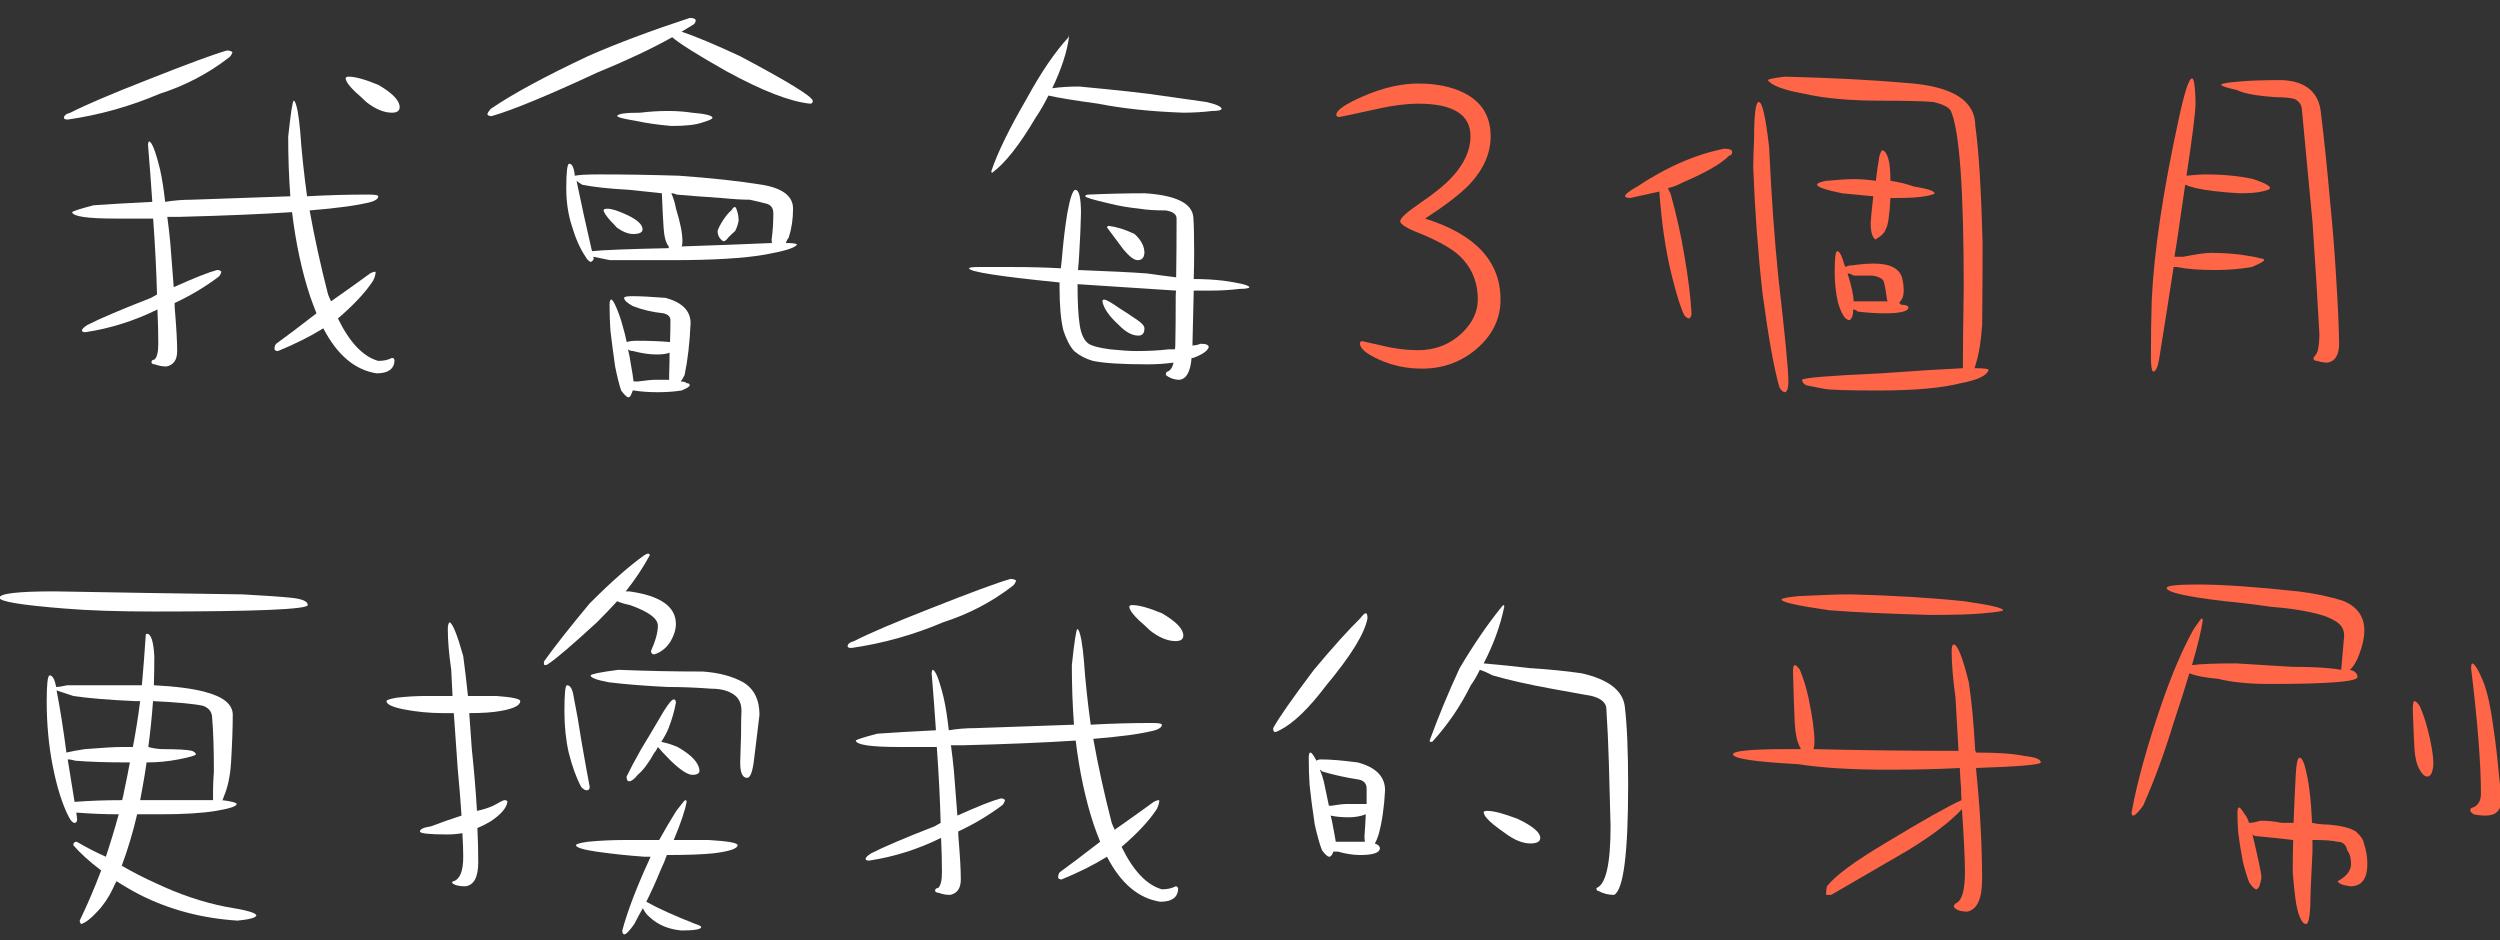 <?xml version="1.0" encoding="UTF-8" standalone="no"?>
<svg xmlns:xlink="http://www.w3.org/1999/xlink" height="94.3px" width="250.75px" xmlns="http://www.w3.org/2000/svg">
  <rect width="100%" height="100%" fill="#333333" stroke="none"/>
  <g transform="matrix(1.0, 0.0, 0.0, 1.0, 51.8, -0.65)">
    <g transform="matrix(1.0, 0.0, 0.0, 1.0, -59.5, 0.0)">
      <use fill="#ffffff" height="94.3" transform="matrix(0.043, 0.0, 0.0, 0.043, 9.0, 35.0)" width="250.75" xlink:href="#font_DFPTongTong-B5__0"/>
      <use fill="#ffffff" height="94.3" transform="matrix(0.043, 0.0, 0.0, 0.043, 52.8, 35.0)" width="250.75" xlink:href="#font_DFPTongTong-B5__1"/>
      <use fill="#ffffff" height="94.3" transform="matrix(0.043, 0.0, 0.0, 0.043, 96.6, 35.0)" width="250.75" xlink:href="#font_DFPTongTong-B5__2"/>
    </g>
    <g transform="matrix(1.0, 0.0, 0.0, 1.0, -59.5, 0.0)">
      <use fill="#ff6648" height="94.3" transform="matrix(0.043, 0.0, 0.0, 0.043, 140.4, 35.0)" width="250.75" xlink:href="#font_DFPTongTong-B5_30"/>
    </g>
    <g transform="matrix(1.0, 0.0, 0.0, 1.0, -59.5, 0.0)">
      <use fill="#ff6648" height="94.3" transform="matrix(0.043, 0.0, 0.0, 0.043, 166.65, 35.0)" width="250.75" xlink:href="#font_DFPTongTong-B5__3"/>
      <use fill="#ff6648" height="94.3" transform="matrix(0.043, 0.0, 0.0, 0.043, 210.45, 35.0)" width="250.75" xlink:href="#font_DFPTongTong-B5__4"/>
    </g>
    <g transform="matrix(1.0, 0.0, 0.0, 1.0, -59.5, 0.0)">
      <use fill="#ffffff" height="94.3" transform="matrix(0.043, 0.0, 0.0, 0.043, 0.0, 88.0)" width="250.75" xlink:href="#font_DFPTongTong-B5__5"/>
      <use fill="#ffffff" height="94.3" transform="matrix(0.043, 0.0, 0.0, 0.043, 43.8, 88.0)" width="250.75" xlink:href="#font_DFPTongTong-B5__6"/>
      <use fill="#ffffff" height="94.3" transform="matrix(0.043, 0.0, 0.0, 0.043, 87.6, 88.0)" width="250.75" xlink:href="#font_DFPTongTong-B5__0"/>
      <use fill="#ffffff" height="94.3" transform="matrix(0.043, 0.0, 0.0, 0.043, 131.4, 88.0)" width="250.75" xlink:href="#font_DFPTongTong-B5__7"/>
    </g>
    <g transform="matrix(1.0, 0.0, 0.0, 1.0, -59.5, 0.0)">
      <use fill="#ff6648" height="94.3" transform="matrix(0.043, 0.0, 0.0, 0.043, 175.2, 88.0)" width="250.75" xlink:href="#font_DFPTongTong-B5__8"/>
      <use fill="#ff6648" height="94.3" transform="matrix(0.043, 0.0, 0.0, 0.043, 219.0, 88.0)" width="250.75" xlink:href="#font_DFPTongTong-B5__9"/>
    </g>
  </g>
  <defs>
    <g id="font_DFPTongTong-B5__0">
      <path d="M783.0 -620.0 L783.0 -620.0 Q776.0 -620.0 776.0 -616.0 777.0 -605.0 799.0 -584.0 813.0 -572.0 824.0 -561.0 856.0 -536.0 884.0 -536.0 902.0 -536.0 902.0 -549.0 902.0 -572.0 852.0 -601.0 806.0 -620.0 783.0 -620.0 L783.0 -620.0 M499.0 -681.0 L499.0 -681.0 Q453.0 -668.0 312.0 -612.0 189.0 -564.0 134.0 -536.0 119.0 -532.0 119.0 -524.0 119.0 -520.0 128.0 -520.0 239.0 -536.0 342.0 -580.0 430.0 -608.0 503.0 -664.0 509.0 -668.0 512.0 -677.0 508.0 -681.0 499.0 -681.0 L499.0 -681.0 M647.0 -341.0 L647.0 -341.0 Q536.0 -337.0 417.0 -333.0 385.0 -333.0 355.0 -328.0 350.0 -373.0 343.0 -404.0 327.0 -469.0 317.0 -469.0 315.0 -465.0 315.0 -461.0 321.0 -389.0 325.0 -328.0 244.0 -324.0 188.0 -320.0 142.0 -308.0 138.0 -304.0 140.0 -289.0 239.0 -289.0 278.0 -289.0 327.0 -289.0 334.0 -192.0 336.0 -112.0 329.0 -108.0 322.0 -104.0 219.0 -64.0 174.0 -41.0 161.0 -33.0 161.0 -28.0 161.0 -24.0 169.0 -24.0 256.0 -37.0 337.0 -77.0 339.0 -33.0 339.0 3.0 339.0 32.0 330.0 40.0 323.0 40.0 323.0 47.0 325.0 51.0 331.0 51.0 344.0 56.0 358.0 56.0 383.0 51.0 383.0 20.0 383.0 -12.0 378.0 -72.0 377.0 -81.0 377.0 -92.0 431.0 -117.0 478.0 -152.0 484.0 -156.0 486.0 -165.0 484.0 -169.0 476.0 -169.0 446.0 -161.0 375.0 -129.0 371.0 -184.0 367.0 -232.0 364.0 -264.0 360.0 -293.0 374.0 -293.0 388.0 -293.0 544.0 -297.0 651.0 -304.0 664.0 -196.0 693.0 -108.0 700.0 -88.0 708.0 -68.0 646.0 -20.0 614.0 3.0 610.0 7.0 610.0 16.0 612.0 20.0 618.0 20.0 677.0 -4.0 724.0 -33.0 772.0 60.0 848.0 72.0 888.0 72.0 890.0 43.0 890.0 36.0 884.0 36.0 871.0 43.0 852.0 43.0 799.0 28.0 758.0 -56.0 814.0 -104.0 840.0 -144.0 846.0 -156.0 846.0 -165.0 840.0 -165.0 833.0 -161.0 799.0 -136.0 742.0 -96.0 738.0 -104.0 735.0 -112.0 709.0 -213.0 692.0 -308.0 791.0 -316.0 836.0 -328.0 852.0 -333.0 852.0 -341.0 852.0 -345.0 829.0 -345.0 758.0 -345.0 686.0 -341.0 675.0 -421.0 670.0 -492.0 668.0 -517.0 664.0 -540.0 659.0 -564.0 655.0 -564.0 651.0 -564.0 642.0 -480.0 642.0 -408.0 647.0 -341.0 L647.0 -341.0" fill-rule="evenodd" stroke="none"/>
    </g>
    <g id="font_DFPTongTong-B5__1">
      <path d="M665.0 -316.0 L665.0 -316.0 Q662.0 -316.0 657.0 -308.0 648.0 -301.0 637.0 -284.0 627.0 -268.0 625.0 -260.0 625.0 -245.0 638.0 -236.0 644.0 -236.0 650.0 -245.0 658.0 -253.0 666.0 -260.0 672.0 -272.0 674.0 -284.0 674.0 -297.0 670.0 -308.0 668.0 -316.0 665.0 -316.0 L665.0 -316.0 M519.0 -712.0 L519.0 -712.0 Q546.0 -689.0 645.0 -633.0 771.0 -564.0 841.0 -557.0 847.0 -557.0 847.0 -564.0 843.0 -580.0 677.0 -668.0 591.0 -708.0 541.0 -725.0 554.0 -733.0 566.0 -740.0 574.0 -744.0 574.0 -752.0 572.0 -757.0 560.0 -757.0 423.0 -712.0 323.0 -668.0 172.0 -597.0 96.0 -545.0 88.0 -536.0 88.0 -532.0 90.0 -528.0 98.0 -528.0 171.0 -549.0 343.0 -629.0 450.0 -673.0 519.0 -712.0 L519.0 -712.0 M368.0 -312.0 L368.0 -312.0 Q359.0 -312.0 359.0 -308.0 360.0 -301.0 375.0 -284.0 383.0 -276.0 390.0 -268.0 411.0 -253.0 428.0 -253.0 450.0 -253.0 450.0 -264.0 450.0 -280.0 415.0 -297.0 383.0 -312.0 368.0 -312.0 L368.0 -312.0 M335.0 -200.0 L335.0 -200.0 Q355.0 -196.0 374.0 -192.0 395.0 -192.0 518.0 -192.0 662.0 -192.0 736.0 -205.0 803.0 -217.0 810.0 -228.0 810.0 -232.0 784.0 -232.0 787.0 -240.0 791.0 -245.0 801.0 -276.0 801.0 -312.0 801.0 -356.0 728.0 -368.0 647.0 -381.0 534.0 -389.0 438.0 -392.0 349.0 -392.0 307.0 -392.0 292.0 -389.0 289.0 -417.0 279.0 -417.0 272.0 -417.0 272.0 -360.0 272.0 -312.0 285.0 -272.0 298.0 -228.0 317.0 -200.0 324.0 -188.0 330.0 -188.0 336.0 -192.0 336.0 -196.0 335.0 -200.0 335.0 -200.0 L335.0 -200.0 M511.0 -220.0 L511.0 -220.0 Q370.0 -217.0 332.0 -213.0 325.0 -245.0 313.0 -297.0 304.0 -341.0 296.0 -377.0 301.0 -373.0 309.0 -368.0 347.0 -360.0 420.0 -356.0 460.0 -352.0 495.0 -348.0 497.0 -297.0 499.0 -268.0 501.0 -236.0 511.0 -224.0 511.0 -224.0 511.0 -220.0 L511.0 -220.0 M752.0 -232.0 L752.0 -232.0 Q660.0 -228.0 541.0 -224.0 543.0 -228.0 543.0 -236.0 543.0 -264.0 528.0 -312.0 524.0 -333.0 517.0 -348.0 524.0 -348.0 529.0 -345.0 573.0 -341.0 634.0 -337.0 674.0 -333.0 700.0 -333.0 723.0 -328.0 738.0 -324.0 755.0 -320.0 755.0 -301.0 755.0 -268.0 751.0 -240.0 751.0 -236.0 752.0 -232.0 L752.0 -232.0 M512.0 87.0 L512.0 87.0 Q497.0 87.0 480.0 87.0 468.0 87.0 439.0 91.0 434.0 91.0 429.0 91.0 428.0 80.0 422.0 47.0 420.0 32.0 416.0 16.0 421.0 20.0 428.0 20.0 458.0 28.0 483.0 28.0 502.0 28.0 513.0 24.0 513.0 47.0 512.0 76.0 512.0 84.0 512.0 87.0 L512.0 87.0 M427.0 112.0 L427.0 112.0 Q428.0 112.0 430.0 112.0 453.0 116.0 486.0 116.0 515.0 116.0 541.0 112.0 560.0 104.0 560.0 100.0 560.0 95.0 553.0 95.0 549.0 91.0 539.0 91.0 544.0 84.0 548.0 76.0 559.0 24.0 562.0 -45.0 562.0 -88.0 504.0 -104.0 454.0 -108.0 425.0 -108.0 407.0 -108.0 407.0 -104.0 407.0 -96.0 427.0 -85.0 460.0 -72.0 499.0 -68.0 515.0 -64.0 515.0 -52.0 515.0 -28.0 514.0 -1.0 480.0 -4.0 437.0 -4.0 422.0 -4.0 413.0 -1.0 409.0 -20.0 404.0 -37.0 398.0 -60.0 389.0 -81.0 381.0 -100.0 377.0 -100.0 373.0 -100.0 373.0 -88.0 373.0 -56.0 375.0 -28.0 379.0 7.0 386.0 56.0 393.0 91.0 400.0 112.0 412.0 128.0 417.0 128.0 421.0 128.0 424.0 120.0 426.0 116.0 427.0 112.0 L427.0 112.0 M509.0 -540.0 L509.0 -540.0 Q477.0 -540.0 445.0 -536.0 391.0 -536.0 391.0 -528.0 391.0 -524.0 434.0 -517.0 471.0 -509.0 517.0 -505.0 567.0 -505.0 589.0 -513.0 613.0 -520.0 613.0 -524.0 613.0 -532.0 565.0 -536.0 539.0 -540.0 509.0 -540.0 L509.0 -540.0" fill-rule="evenodd" stroke="none"/>
    </g>
    <g id="font_DFPTongTong-B5__2">
      <path d="M508.0 -100.0 L508.0 -100.0 Q504.0 -100.0 504.0 -96.0 508.0 -72.0 542.0 -41.0 566.0 -16.0 588.0 -16.0 602.0 -16.0 602.0 -33.0 602.0 -41.0 586.0 -52.0 563.0 -68.0 542.0 -81.0 515.0 -100.0 508.0 -100.0 L508.0 -100.0 M519.0 -272.0 L519.0 -272.0 Q515.0 -272.0 515.0 -268.0 532.0 -245.0 553.0 -217.0 574.0 -192.0 586.0 -192.0 601.0 -192.0 602.0 -209.0 602.0 -232.0 579.0 -253.0 548.0 -268.0 519.0 -272.0 L519.0 -272.0 M717.0 -121.0 L717.0 -121.0 Q736.0 -121.0 756.0 -121.0 792.0 -121.0 824.0 -125.0 845.0 -125.0 847.0 -129.0 844.0 -136.0 787.0 -144.0 754.0 -148.0 717.0 -148.0 718.0 -184.0 718.0 -209.0 718.0 -268.0 716.0 -293.0 711.0 -341.0 603.0 -348.0 541.0 -348.0 473.0 -345.0 464.0 -345.0 464.0 -341.0 464.0 -337.0 521.0 -324.0 552.0 -316.0 591.0 -312.0 614.0 -308.0 652.0 -308.0 677.0 -304.0 677.0 -289.0 677.0 -213.0 676.0 -152.0 643.0 -156.0 608.0 -161.0 555.0 -165.0 447.0 -169.0 449.0 -188.0 450.0 -209.0 453.0 -257.0 454.0 -301.0 454.0 -356.0 441.0 -356.0 432.0 -356.0 422.0 -301.0 415.0 -257.0 411.0 -213.0 409.0 -188.0 407.0 -173.0 355.0 -176.0 293.0 -176.0 248.0 -176.0 217.0 -176.0 193.0 -176.0 193.0 -173.0 193.0 -161.0 404.0 -140.0 404.0 -136.0 404.0 -129.0 404.0 -64.0 413.0 -28.0 423.0 3.0 438.0 20.0 457.0 36.0 482.0 43.0 520.0 51.0 610.0 51.0 640.0 51.0 670.0 47.0 666.0 64.0 656.0 68.0 652.0 68.0 652.0 76.0 666.0 87.0 684.0 87.0 708.0 84.0 712.0 36.0 714.0 36.0 716.0 36.0 748.0 24.0 752.0 11.0 752.0 3.0 733.0 3.0 723.0 7.0 714.0 7.0 714.0 7.0 714.0 7.0 716.0 -68.0 717.0 -121.0 L717.0 -121.0 M446.0 -136.0 L446.0 -136.0 Q549.0 -129.0 676.0 -121.0 675.0 -117.0 675.0 -108.0 675.0 -37.0 674.0 7.0 674.0 11.0 673.0 16.0 667.0 16.0 658.0 16.0 626.0 20.0 584.0 20.0 560.0 20.0 522.0 16.0 484.0 11.0 472.0 3.0 456.0 -8.0 451.0 -41.0 446.0 -72.0 446.0 -136.0 446.0 -136.0 446.0 -136.0 L446.0 -136.0 M378.0 -576.0 L378.0 -576.0 Q413.0 -568.0 494.0 -557.0 580.0 -540.0 692.0 -536.0 728.0 -536.0 760.0 -540.0 781.0 -540.0 782.0 -545.0 781.0 -553.0 746.0 -561.0 698.0 -568.0 640.0 -576.0 588.0 -584.0 450.0 -597.0 414.0 -597.0 387.0 -593.0 419.0 -660.0 426.0 -712.0 L426.0 -717.0 Q426.0 -717.0 425.0 -712.0 377.0 -660.0 327.0 -568.0 267.0 -465.0 245.0 -400.0 245.0 -396.0 246.0 -396.0 247.0 -396.0 247.0 -396.0 292.0 -429.0 348.0 -524.0 365.0 -549.0 378.0 -576.0 L378.0 -576.0" fill-rule="evenodd" stroke="none"/>
    </g>
    <g id="font_DFPTongTong-B5_30">
      <path d="M414.0 -100.0 L414.0 -100.0 Q414.0 -234.0 238.0 -289.0 309.0 -335.0 342.0 -369.0 391.0 -422.0 391.0 -481.0 391.0 -552.0 327.0 -583.0 284.0 -604.0 222.0 -604.0 162.0 -604.0 93.0 -574.0 31.0 -547.0 31.0 -531.0 31.0 -526.0 38.0 -526.0 41.0 -526.0 109.0 -541.0 177.0 -557.0 222.0 -557.0 344.0 -557.0 344.0 -481.0 344.0 -433.0 302.0 -387.0 278.0 -360.0 222.0 -322.0 180.0 -293.0 180.0 -283.0 180.0 -272.0 227.0 -254.0 287.0 -229.0 314.0 -206.0 361.0 -165.0 361.0 -100.0 361.0 -57.0 323.0 -21.0 281.0 18.0 222.0 18.0 180.0 18.0 136.0 7.0 91.0 -3.0 92.0 -3.0 86.0 -3.0 86.0 2.0 86.0 20.0 131.0 40.0 177.0 61.0 231.0 61.0 304.0 61.0 358.0 15.0 414.0 -33.0 414.0 -100.0" fill-rule="evenodd" stroke="none"/>
    </g>
    <g id="font_DFPTongTong-B5__3">
      <path d="M194.0 -360.0 L194.0 -360.0 Q212.0 -364.0 228.0 -373.0 310.0 -408.0 337.0 -436.0 343.0 -436.0 344.0 -444.0 344.0 -452.0 325.0 -452.0 266.0 -440.0 207.0 -412.0 165.0 -392.0 123.0 -364.0 94.0 -348.0 94.0 -341.0 96.0 -337.0 106.0 -337.0 142.0 -345.0 174.0 -352.0 182.0 -240.0 203.0 -156.0 220.0 -88.0 232.0 -64.0 238.0 -56.0 244.0 -56.0 249.0 -60.0 249.0 -68.0 246.0 -125.0 232.0 -205.0 221.0 -272.0 200.0 -348.0 197.0 -352.0 194.0 -360.0 L194.0 -360.0 M707.0 -96.0 L707.0 -96.0 Q680.0 -96.0 648.0 -96.0 636.0 -96.0 627.0 -96.0 627.0 -96.0 627.0 -96.0 627.0 -117.0 613.0 -161.0 620.0 -161.0 627.0 -156.0 L671.0 -156.0 Q696.0 -152.0 698.0 -140.0 702.0 -125.0 705.0 -100.0 706.0 -96.0 707.0 -96.0 L707.0 -96.0 M626.0 -77.0 L626.0 -77.0 Q631.0 -77.0 637.0 -72.0 671.0 -68.0 700.0 -68.0 753.0 -68.0 755.0 -81.0 755.0 -88.0 738.0 -88.0 735.0 -92.0 732.0 -92.0 734.0 -92.0 736.0 -96.0 744.0 -104.0 744.0 -121.0 744.0 -136.0 740.0 -152.0 729.0 -184.0 675.0 -184.0 652.0 -184.0 625.0 -180.0 614.0 -180.0 608.0 -176.0 607.0 -180.0 606.0 -180.0 597.0 -213.0 589.0 -213.0 583.0 -213.0 583.0 -165.0 583.0 -125.0 591.0 -92.0 603.0 -52.0 618.0 -52.0 623.0 -56.0 625.0 -64.0 626.0 -68.0 626.0 -77.0 L626.0 -77.0 M713.0 -337.0 L713.0 -337.0 Q719.0 -337.0 726.0 -337.0 771.0 -337.0 793.0 -341.0 816.0 -345.0 816.0 -348.0 816.0 -356.0 767.0 -364.0 742.0 -373.0 713.0 -377.0 713.0 -412.0 708.0 -429.0 702.0 -448.0 694.0 -448.0 691.0 -448.0 687.0 -433.0 682.0 -404.0 679.0 -377.0 654.0 -381.0 627.0 -381.0 606.0 -381.0 563.0 -377.0 542.0 -373.0 542.0 -368.0 542.0 -360.0 600.0 -348.0 630.0 -345.0 673.0 -341.0 668.0 -297.0 667.0 -280.0 667.0 -260.0 670.0 -253.0 672.0 -245.0 678.0 -240.0 685.0 -245.0 691.0 -249.0 700.0 -257.0 702.0 -264.0 710.0 -276.0 713.0 -337.0 L713.0 -337.0 M909.0 60.0 L909.0 60.0 Q911.0 56.0 913.0 47.0 923.0 16.0 927.0 -41.0 928.0 -144.0 928.0 -232.0 923.0 -421.0 911.0 -505.0 911.0 -593.0 755.0 -605.0 631.0 -616.0 467.0 -620.0 431.0 -616.0 427.0 -612.0 440.0 -593.0 513.0 -580.0 583.0 -564.0 689.0 -564.0 776.0 -564.0 813.0 -561.0 847.0 -553.0 854.0 -540.0 884.0 -473.0 884.0 -129.0 882.0 -1.0 882.0 60.0 800.0 64.0 691.0 72.0 513.0 80.0 507.0 87.0 507.0 95.0 517.0 100.0 539.0 104.0 558.0 108.0 577.0 112.0 684.0 112.0 811.0 112.0 877.0 95.0 936.0 84.0 942.0 64.0 942.0 60.0 909.0 60.0 L909.0 60.0 M406.0 -561.0 L406.0 -561.0 Q395.0 -561.0 395.0 -473.0 393.0 -429.0 393.0 -408.0 399.0 -253.0 415.0 -112.0 436.0 43.0 454.0 104.0 460.0 116.0 468.0 116.0 475.0 112.0 475.0 91.0 475.0 51.0 452.0 -148.0 438.0 -284.0 430.0 -456.0 418.0 -561.0 406.0 -561.0 L406.0 -561.0" fill-rule="evenodd" stroke="none"/>
    </g>
    <g id="font_DFPTongTong-B5__4">
      <path d="M608.0 -612.0 L608.0 -612.0 Q538.0 -612.0 501.0 -608.0 466.0 -605.0 466.0 -601.0 466.0 -597.0 502.0 -589.0 529.0 -576.0 597.0 -572.0 622.0 -572.0 637.0 -568.0 652.0 -561.0 654.0 -545.0 L679.0 -280.0 Q688.0 -148.0 695.0 -20.0 695.0 3.0 691.0 20.0 688.0 28.0 681.0 36.0 681.0 43.0 690.0 43.0 701.0 47.0 714.0 47.0 739.0 43.0 741.0 7.0 741.0 -45.0 733.0 -169.0 728.0 -249.0 720.0 -328.0 711.0 -433.0 699.0 -532.0 693.0 -608.0 608.0 -612.0 L608.0 -612.0 M357.0 -200.0 L357.0 -200.0 Q365.0 -249.0 371.0 -293.0 377.0 -333.0 382.0 -368.0 391.0 -364.0 407.0 -360.0 443.0 -352.0 508.0 -348.0 544.0 -348.0 560.0 -352.0 580.0 -356.0 580.0 -360.0 580.0 -368.0 541.0 -381.0 493.0 -392.0 428.0 -392.0 413.0 -392.0 385.0 -389.0 406.0 -528.0 406.0 -557.0 406.0 -584.0 403.0 -605.0 401.0 -616.0 398.0 -616.0 387.0 -616.0 366.0 -517.0 312.0 -268.0 304.0 -100.0 302.0 -37.0 302.0 32.0 302.0 64.0 307.0 68.0 316.0 68.0 321.0 40.0 339.0 -72.0 355.0 -176.0 358.0 -176.0 362.0 -176.0 397.0 -169.0 453.0 -169.0 497.0 -169.0 537.0 -176.0 566.0 -188.0 566.0 -192.0 566.0 -196.0 558.0 -196.0 546.0 -200.0 510.0 -205.0 477.0 -209.0 442.0 -209.0 423.0 -209.0 378.0 -200.0 367.0 -200.0 357.0 -200.0 L357.0 -200.0" fill-rule="evenodd" stroke="none"/>
    </g>
    <g id="font_DFPTongTong-B5__5">
      <path d="M353.0 -161.0 L353.0 -161.0 Q346.0 -205.0 337.0 -260.0 345.0 -260.0 355.0 -257.0 403.0 -253.0 478.0 -253.0 480.0 -253.0 482.0 -253.0 476.0 -220.0 469.0 -188.0 467.0 -176.0 464.0 -165.0 406.0 -165.0 353.0 -161.0 L353.0 -161.0 M697.0 -165.0 L697.0 -165.0 Q699.0 -165.0 701.0 -173.0 715.0 -205.0 718.0 -253.0 722.0 -320.0 722.0 -364.0 722.0 -400.0 659.0 -417.0 616.0 -429.0 538.0 -433.0 539.0 -465.0 539.0 -501.0 536.0 -553.0 522.0 -553.0 519.0 -553.0 519.0 -549.0 515.0 -488.0 510.0 -433.0 496.0 -433.0 481.0 -433.0 400.0 -433.0 336.0 -433.0 318.0 -429.0 310.0 -429.0 305.0 -456.0 295.0 -456.0 288.0 -456.0 288.0 -396.0 288.0 -316.0 302.0 -245.0 317.0 -169.0 340.0 -125.0 347.0 -112.0 353.0 -112.0 359.0 -112.0 359.0 -121.0 358.0 -129.0 357.0 -136.0 409.0 -132.0 456.0 -132.0 442.0 -81.0 426.0 -33.0 392.0 -48.0 358.0 -68.0 350.0 -68.0 350.0 -60.0 373.0 -33.0 415.0 -1.0 392.0 60.0 365.0 116.0 365.0 120.0 368.0 124.0 383.0 120.0 406.0 95.0 428.0 72.0 443.0 40.0 446.0 32.0 451.0 24.0 475.0 40.0 506.0 56.0 609.0 108.0 733.0 116.0 775.0 112.0 777.0 104.0 777.0 95.0 707.0 84.0 625.0 68.0 541.0 28.0 503.0 11.0 463.0 -12.0 484.0 -68.0 499.0 -132.0 526.0 -132.0 552.0 -132.0 636.0 -132.0 683.0 -140.0 731.0 -148.0 731.0 -156.0 730.0 -161.0 697.0 -165.0 L697.0 -165.0 M536.0 -396.0 L536.0 -396.0 Q621.0 -392.0 653.0 -385.0 674.0 -377.0 674.0 -356.0 678.0 -308.0 678.0 -232.0 676.0 -205.0 676.0 -188.0 676.0 -176.0 676.0 -165.0 605.0 -165.0 524.0 -165.0 515.0 -165.0 506.0 -165.0 509.0 -180.0 511.0 -192.0 517.0 -224.0 521.0 -253.0 559.0 -253.0 595.0 -260.0 636.0 -268.0 636.0 -272.0 636.0 -276.0 627.0 -280.0 609.0 -284.0 560.0 -284.0 543.0 -284.0 525.0 -289.0 532.0 -341.0 536.0 -396.0 L536.0 -396.0 M311.0 -421.0 L311.0 -421.0 Q324.0 -417.0 350.0 -408.0 403.0 -400.0 495.0 -396.0 500.0 -396.0 506.0 -396.0 499.0 -341.0 489.0 -289.0 477.0 -289.0 465.0 -289.0 438.0 -289.0 377.0 -284.0 350.0 -280.0 334.0 -276.0 323.0 -360.0 311.0 -421.0 L311.0 -421.0 M306.0 -652.0 L306.0 -652.0 Q178.0 -652.0 178.0 -637.0 178.0 -624.0 329.0 -612.0 413.0 -605.0 539.0 -605.0 895.0 -605.0 897.0 -620.0 897.0 -633.0 859.0 -637.0 820.0 -641.0 744.0 -645.0 524.0 -648.0 306.0 -652.0 L306.0 -652.0" fill-rule="evenodd" stroke="none"/>
    </g>
    <g id="font_DFPTongTong-B5__6">
      <path d="M703.0 -301.0 L703.0 -301.0 Q715.0 -320.0 720.0 -333.0 732.0 -364.0 737.0 -392.0 737.0 -400.0 732.0 -400.0 726.0 -400.0 709.0 -373.0 678.0 -320.0 656.0 -284.0 634.0 -245.0 622.0 -220.0 622.0 -209.0 628.0 -209.0 636.0 -209.0 648.0 -224.0 667.0 -240.0 687.0 -276.0 691.0 -280.0 695.0 -289.0 706.0 -276.0 725.0 -257.0 759.0 -224.0 776.0 -224.0 790.0 -224.0 792.0 -232.0 792.0 -260.0 741.0 -289.0 722.0 -297.0 703.0 -301.0 L703.0 -301.0 M620.0 -652.0 L620.0 -652.0 Q652.0 -692.0 676.0 -736.0 676.0 -740.0 672.0 -740.0 669.0 -740.0 663.0 -736.0 612.0 -700.0 536.0 -624.0 466.0 -540.0 429.0 -488.0 429.0 -480.0 431.0 -480.0 437.0 -480.0 441.0 -484.0 467.0 -501.0 553.0 -580.0 578.0 -605.0 600.0 -629.0 611.0 -624.0 630.0 -620.0 695.0 -597.0 695.0 -572.0 695.0 -549.0 679.0 -513.0 679.0 -505.0 687.0 -505.0 711.0 -513.0 725.0 -536.0 737.0 -557.0 737.0 -576.0 737.0 -637.0 628.0 -652.0 624.0 -652.0 620.0 -652.0 L620.0 -652.0 M603.0 -469.0 L603.0 -469.0 Q541.0 -461.0 538.0 -456.0 538.0 -448.0 580.0 -440.0 637.0 -433.0 717.0 -429.0 767.0 -429.0 819.0 -425.0 852.0 -425.0 871.0 -412.0 890.0 -400.0 890.0 -373.0 889.0 -356.0 889.0 -316.0 888.0 -284.0 887.0 -253.0 887.0 -217.0 903.0 -217.0 914.0 -217.0 919.0 -257.0 L932.0 -364.0 Q932.0 -417.0 894.0 -440.0 856.0 -461.0 800.0 -465.0 702.0 -465.0 603.0 -469.0 L603.0 -469.0 M483.0 -433.0 L483.0 -433.0 Q477.0 -433.0 477.0 -373.0 477.0 -320.0 487.0 -276.0 499.0 -228.0 516.0 -196.0 523.0 -188.0 529.0 -188.0 536.0 -188.0 536.0 -196.0 529.0 -232.0 517.0 -301.0 508.0 -360.0 499.0 -404.0 495.0 -433.0 483.0 -433.0 L483.0 -433.0 M716.0 -37.0 L716.0 -37.0 Q786.0 -37.0 825.0 -41.0 881.0 -48.0 881.0 -60.0 881.0 -68.0 814.0 -72.0 772.0 -72.0 732.0 -72.0 757.0 -132.0 762.0 -161.0 762.0 -165.0 759.0 -165.0 757.0 -165.0 738.0 -140.0 718.0 -108.0 698.0 -72.0 654.0 -72.0 615.0 -72.0 574.0 -72.0 532.0 -68.0 504.0 -64.0 504.0 -60.0 504.0 -52.0 551.0 -45.0 607.0 -37.0 664.0 -33.0 671.0 -33.0 678.0 -33.0 676.0 -28.0 674.0 -24.0 630.0 72.0 612.0 139.0 612.0 148.0 617.0 148.0 623.0 148.0 640.0 124.0 650.0 104.0 660.0 87.0 666.0 100.0 676.0 108.0 705.0 135.0 750.0 139.0 796.0 139.0 796.0 131.0 796.0 128.0 783.0 124.0 709.0 95.0 668.0 72.0 686.0 36.0 701.0 -1.0 710.0 -20.0 716.0 -37.0 L716.0 -37.0 M237.0 -129.0 L237.0 -129.0 Q200.0 -117.0 166.0 -104.0 140.0 -100.0 140.0 -92.0 140.0 -85.0 204.0 -85.0 222.0 -85.0 239.0 -88.0 241.0 -56.0 241.0 -33.0 241.0 16.0 219.0 24.0 215.0 24.0 215.0 28.0 223.0 36.0 246.0 36.0 276.0 32.0 276.0 -20.0 276.0 -60.0 274.0 -100.0 293.0 -108.0 307.0 -117.0 341.0 -140.0 344.0 -161.0 344.0 -165.0 337.0 -165.0 334.0 -165.0 311.0 -152.0 293.0 -144.0 273.0 -140.0 269.0 -209.0 261.0 -284.0 258.0 -328.0 255.0 -368.0 301.0 -368.0 328.0 -373.0 374.0 -381.0 374.0 -396.0 374.0 -404.0 318.0 -408.0 284.0 -408.0 252.0 -408.0 247.0 -456.0 241.0 -501.0 220.0 -576.0 209.0 -580.0 205.0 -576.0 205.0 -564.0 205.0 -524.0 213.0 -469.0 214.0 -444.0 216.0 -408.0 184.0 -408.0 155.0 -408.0 121.0 -408.0 86.0 -404.0 62.0 -400.0 62.0 -396.0 62.0 -385.0 101.0 -377.0 147.0 -368.0 194.0 -368.0 207.0 -368.0 219.0 -368.0 223.0 -312.0 228.0 -240.0 234.0 -176.0 237.0 -129.0 L237.0 -129.0" fill-rule="evenodd" stroke="none"/>
    </g>
    <g id="font_DFPTongTong-B5__7">
      <path d="M309.0 -601.0 L309.0 -601.0 Q305.0 -601.0 296.0 -589.0 255.0 -549.0 188.0 -469.0 112.0 -368.0 93.0 -333.0 93.0 -324.0 97.0 -324.0 101.0 -324.0 108.0 -328.0 156.0 -352.0 217.0 -433.0 303.0 -536.0 313.0 -589.0 313.0 -601.0 309.0 -601.0 L309.0 -601.0 M330.0 -64.0 L330.0 -64.0 Q335.0 -72.0 339.0 -85.0 351.0 -129.0 354.0 -188.0 354.0 -236.0 290.0 -253.0 237.0 -260.0 205.0 -260.0 198.0 -260.0 194.0 -257.0 184.0 -276.0 180.0 -276.0 176.0 -276.0 176.0 -264.0 176.0 -228.0 178.0 -200.0 182.0 -161.0 190.0 -108.0 199.0 -68.0 207.0 -48.0 218.0 -33.0 224.0 -33.0 228.0 -33.0 232.0 -41.0 233.0 -45.0 234.0 -45.0 239.0 -45.0 244.0 -45.0 272.0 -37.0 296.0 -37.0 340.0 -37.0 342.0 -52.0 342.0 -60.0 330.0 -64.0 L330.0 -64.0 M309.0 -132.0 L309.0 -132.0 Q308.0 -108.0 306.0 -81.0 306.0 -72.0 307.0 -68.0 283.0 -68.0 253.0 -68.0 245.0 -68.0 239.0 -68.0 237.0 -81.0 230.0 -117.0 229.0 -121.0 227.0 -129.0 245.0 -125.0 269.0 -125.0 291.0 -125.0 309.0 -132.0 L309.0 -132.0 M202.0 -236.0 L202.0 -236.0 Q204.0 -236.0 207.0 -232.0 247.0 -220.0 293.0 -213.0 311.0 -209.0 311.0 -192.0 311.0 -176.0 311.0 -156.0 305.0 -156.0 299.0 -156.0 283.0 -156.0 264.0 -156.0 253.0 -156.0 229.0 -152.0 226.0 -152.0 223.0 -152.0 217.0 -180.0 211.0 -209.0 207.0 -224.0 202.0 -236.0 L202.0 -236.0 M575.0 -469.0 L575.0 -469.0 Q588.0 -465.0 605.0 -456.0 660.0 -440.0 742.0 -425.0 787.0 -417.0 836.0 -408.0 867.0 -400.0 870.0 -381.0 874.0 -320.0 876.0 -253.0 878.0 -184.0 880.0 -104.0 880.0 28.0 847.0 40.0 847.0 47.0 852.0 47.0 869.0 56.0 888.0 56.0 921.0 40.0 921.0 -200.0 921.0 -320.0 913.0 -385.0 905.0 -440.0 812.0 -461.0 756.0 -469.0 691.0 -473.0 631.0 -480.0 584.0 -484.0 618.0 -549.0 632.0 -616.0 632.0 -620.0 631.0 -620.0 629.0 -620.0 626.0 -616.0 578.0 -557.0 528.0 -473.0 489.0 -389.0 458.0 -304.0 458.0 -301.0 460.0 -301.0 462.0 -301.0 464.0 -301.0 518.0 -360.0 554.0 -433.0 565.0 -448.0 575.0 -469.0 L575.0 -469.0 M592.0 -140.0 L592.0 -140.0 Q584.0 -140.0 584.0 -136.0 586.0 -125.0 607.0 -108.0 622.0 -96.0 634.0 -88.0 666.0 -64.0 693.0 -64.0 716.0 -64.0 716.0 -77.0 716.0 -96.0 664.0 -121.0 615.0 -140.0 592.0 -140.0 L592.0 -140.0" fill-rule="evenodd" stroke="none"/>
    </g>
    <g id="font_DFPTongTong-B5__8">
      <path d="M335.0 -284.0 L335.0 -284.0 Q337.0 -293.0 337.0 -301.0 337.0 -337.0 323.0 -404.0 315.0 -440.0 303.0 -469.0 295.0 -480.0 291.0 -480.0 287.0 -480.0 287.0 -465.0 289.0 -385.0 291.0 -345.0 293.0 -308.0 303.0 -289.0 304.0 -289.0 305.0 -284.0 291.0 -284.0 275.0 -284.0 147.0 -284.0 147.0 -272.0 147.0 -257.0 298.0 -249.0 382.0 -236.0 508.0 -236.0 604.0 -236.0 676.0 -240.0 677.0 -217.0 679.0 -192.0 679.0 -176.0 680.0 -165.0 633.0 -144.0 501.0 -64.0 395.0 -1.0 366.0 36.0 364.0 47.0 364.0 56.0 373.0 56.0 376.0 56.0 474.0 -1.0 555.0 -48.0 640.0 -100.0 681.0 -144.0 688.0 -41.0 688.0 3.0 688.0 68.0 666.0 76.0 662.0 80.0 662.0 84.0 670.0 95.0 694.0 95.0 728.0 87.0 728.0 20.0 728.0 -100.0 714.0 -236.0 714.0 -236.0 714.0 -240.0 864.0 -245.0 865.0 -253.0 865.0 -264.0 827.0 -268.0 790.0 -276.0 714.0 -276.0 713.0 -280.0 712.0 -280.0 707.0 -373.0 697.0 -440.0 675.0 -528.0 662.0 -528.0 657.0 -528.0 657.0 -513.0 657.0 -469.0 666.0 -404.0 668.0 -364.0 673.0 -280.0 503.0 -280.0 335.0 -284.0 L335.0 -284.0 M422.0 -645.0 L422.0 -645.0 Q382.0 -645.0 301.0 -641.0 260.0 -637.0 260.0 -633.0 260.0 -624.0 371.0 -608.0 459.0 -601.0 609.0 -597.0 693.0 -597.0 733.0 -601.0 777.0 -605.0 777.0 -608.0 777.0 -616.0 686.0 -629.0 572.0 -641.0 422.0 -645.0 L422.0 -645.0" fill-rule="evenodd" stroke="none"/>
    </g>
    <g id="font_DFPTongTong-B5__9">
      <path d="M718.0 -396.0 L718.0 -396.0 Q714.0 -396.0 714.0 -377.0 716.0 -316.0 718.0 -284.0 720.0 -253.0 730.0 -236.0 739.0 -220.0 748.0 -220.0 754.0 -220.0 758.0 -228.0 762.0 -240.0 762.0 -249.0 762.0 -280.0 748.0 -333.0 741.0 -360.0 730.0 -385.0 722.0 -396.0 718.0 -396.0 L718.0 -396.0 M852.0 -484.0 L852.0 -484.0 Q850.0 -480.0 850.0 -473.0 873.0 -284.0 873.0 -180.0 873.0 -156.0 855.0 -148.0 848.0 -148.0 848.0 -140.0 850.0 -136.0 856.0 -132.0 869.0 -129.0 884.0 -129.0 920.0 -129.0 920.0 -165.0 920.0 -184.0 915.0 -224.0 910.0 -280.0 903.0 -328.0 893.0 -404.0 879.0 -440.0 861.0 -484.0 852.0 -484.0 L852.0 -484.0 M340.0 -85.0 L340.0 -85.0 Q344.0 -81.0 350.0 -81.0 394.0 -77.0 435.0 -72.0 434.0 -33.0 434.0 3.0 439.0 68.0 445.0 91.0 454.0 124.0 465.0 124.0 473.0 124.0 475.0 80.0 475.0 51.0 480.0 -45.0 480.0 -60.0 480.0 -72.0 485.0 -72.0 490.0 -72.0 519.0 -72.0 538.0 -68.0 557.0 -68.0 561.0 -48.0 570.0 -37.0 570.0 -16.0 570.0 7.0 539.0 24.0 541.0 32.0 568.0 36.0 608.0 36.0 608.0 -16.0 608.0 -41.0 600.0 -64.0 598.0 -77.0 581.0 -92.0 563.0 -104.0 518.0 -108.0 499.0 -108.0 479.0 -112.0 476.0 -184.0 467.0 -224.0 459.0 -264.0 450.0 -264.0 443.0 -264.0 441.0 -224.0 438.0 -169.0 436.0 -112.0 422.0 -112.0 408.0 -112.0 385.0 -117.0 359.0 -117.0 342.0 -112.0 332.0 -112.0 328.0 -125.0 322.0 -132.0 312.0 -148.0 309.0 -148.0 305.0 -148.0 305.0 -136.0 305.0 -112.0 307.0 -88.0 311.0 -56.0 318.0 -20.0 326.0 11.0 333.0 28.0 344.0 43.0 349.0 43.0 352.0 43.0 356.0 36.0 359.0 28.0 361.0 16.0 361.0 7.0 354.0 -24.0 348.0 -52.0 340.0 -85.0 L340.0 -85.0 M567.0 -469.0 L567.0 -469.0 Q580.0 -480.0 589.0 -505.0 601.0 -536.0 601.0 -561.0 601.0 -608.0 554.0 -629.0 505.0 -645.0 446.0 -652.0 297.0 -668.0 213.0 -668.0 140.0 -668.0 140.0 -660.0 140.0 -645.0 276.0 -629.0 329.0 -624.0 383.0 -616.0 434.0 -612.0 467.0 -605.0 510.0 -597.0 531.0 -584.0 554.0 -572.0 554.0 -549.0 L547.0 -469.0 Q547.0 -469.0 547.0 -469.0 509.0 -476.0 432.0 -476.0 367.0 -480.0 302.0 -484.0 230.0 -484.0 199.0 -480.0 220.0 -553.0 224.0 -584.0 224.0 -589.0 222.0 -589.0 220.0 -589.0 203.0 -564.0 165.0 -496.0 129.0 -392.0 78.0 -245.0 58.0 -136.0 58.0 -129.0 62.0 -129.0 68.0 -129.0 85.0 -152.0 124.0 -240.0 156.0 -345.0 177.0 -408.0 193.0 -461.0 214.0 -452.0 260.0 -448.0 308.0 -436.0 380.0 -436.0 584.0 -436.0 585.0 -452.0 585.0 -465.0 567.0 -469.0 L567.0 -469.0" fill-rule="evenodd" stroke="none"/>
    </g>
  </defs>
</svg>
